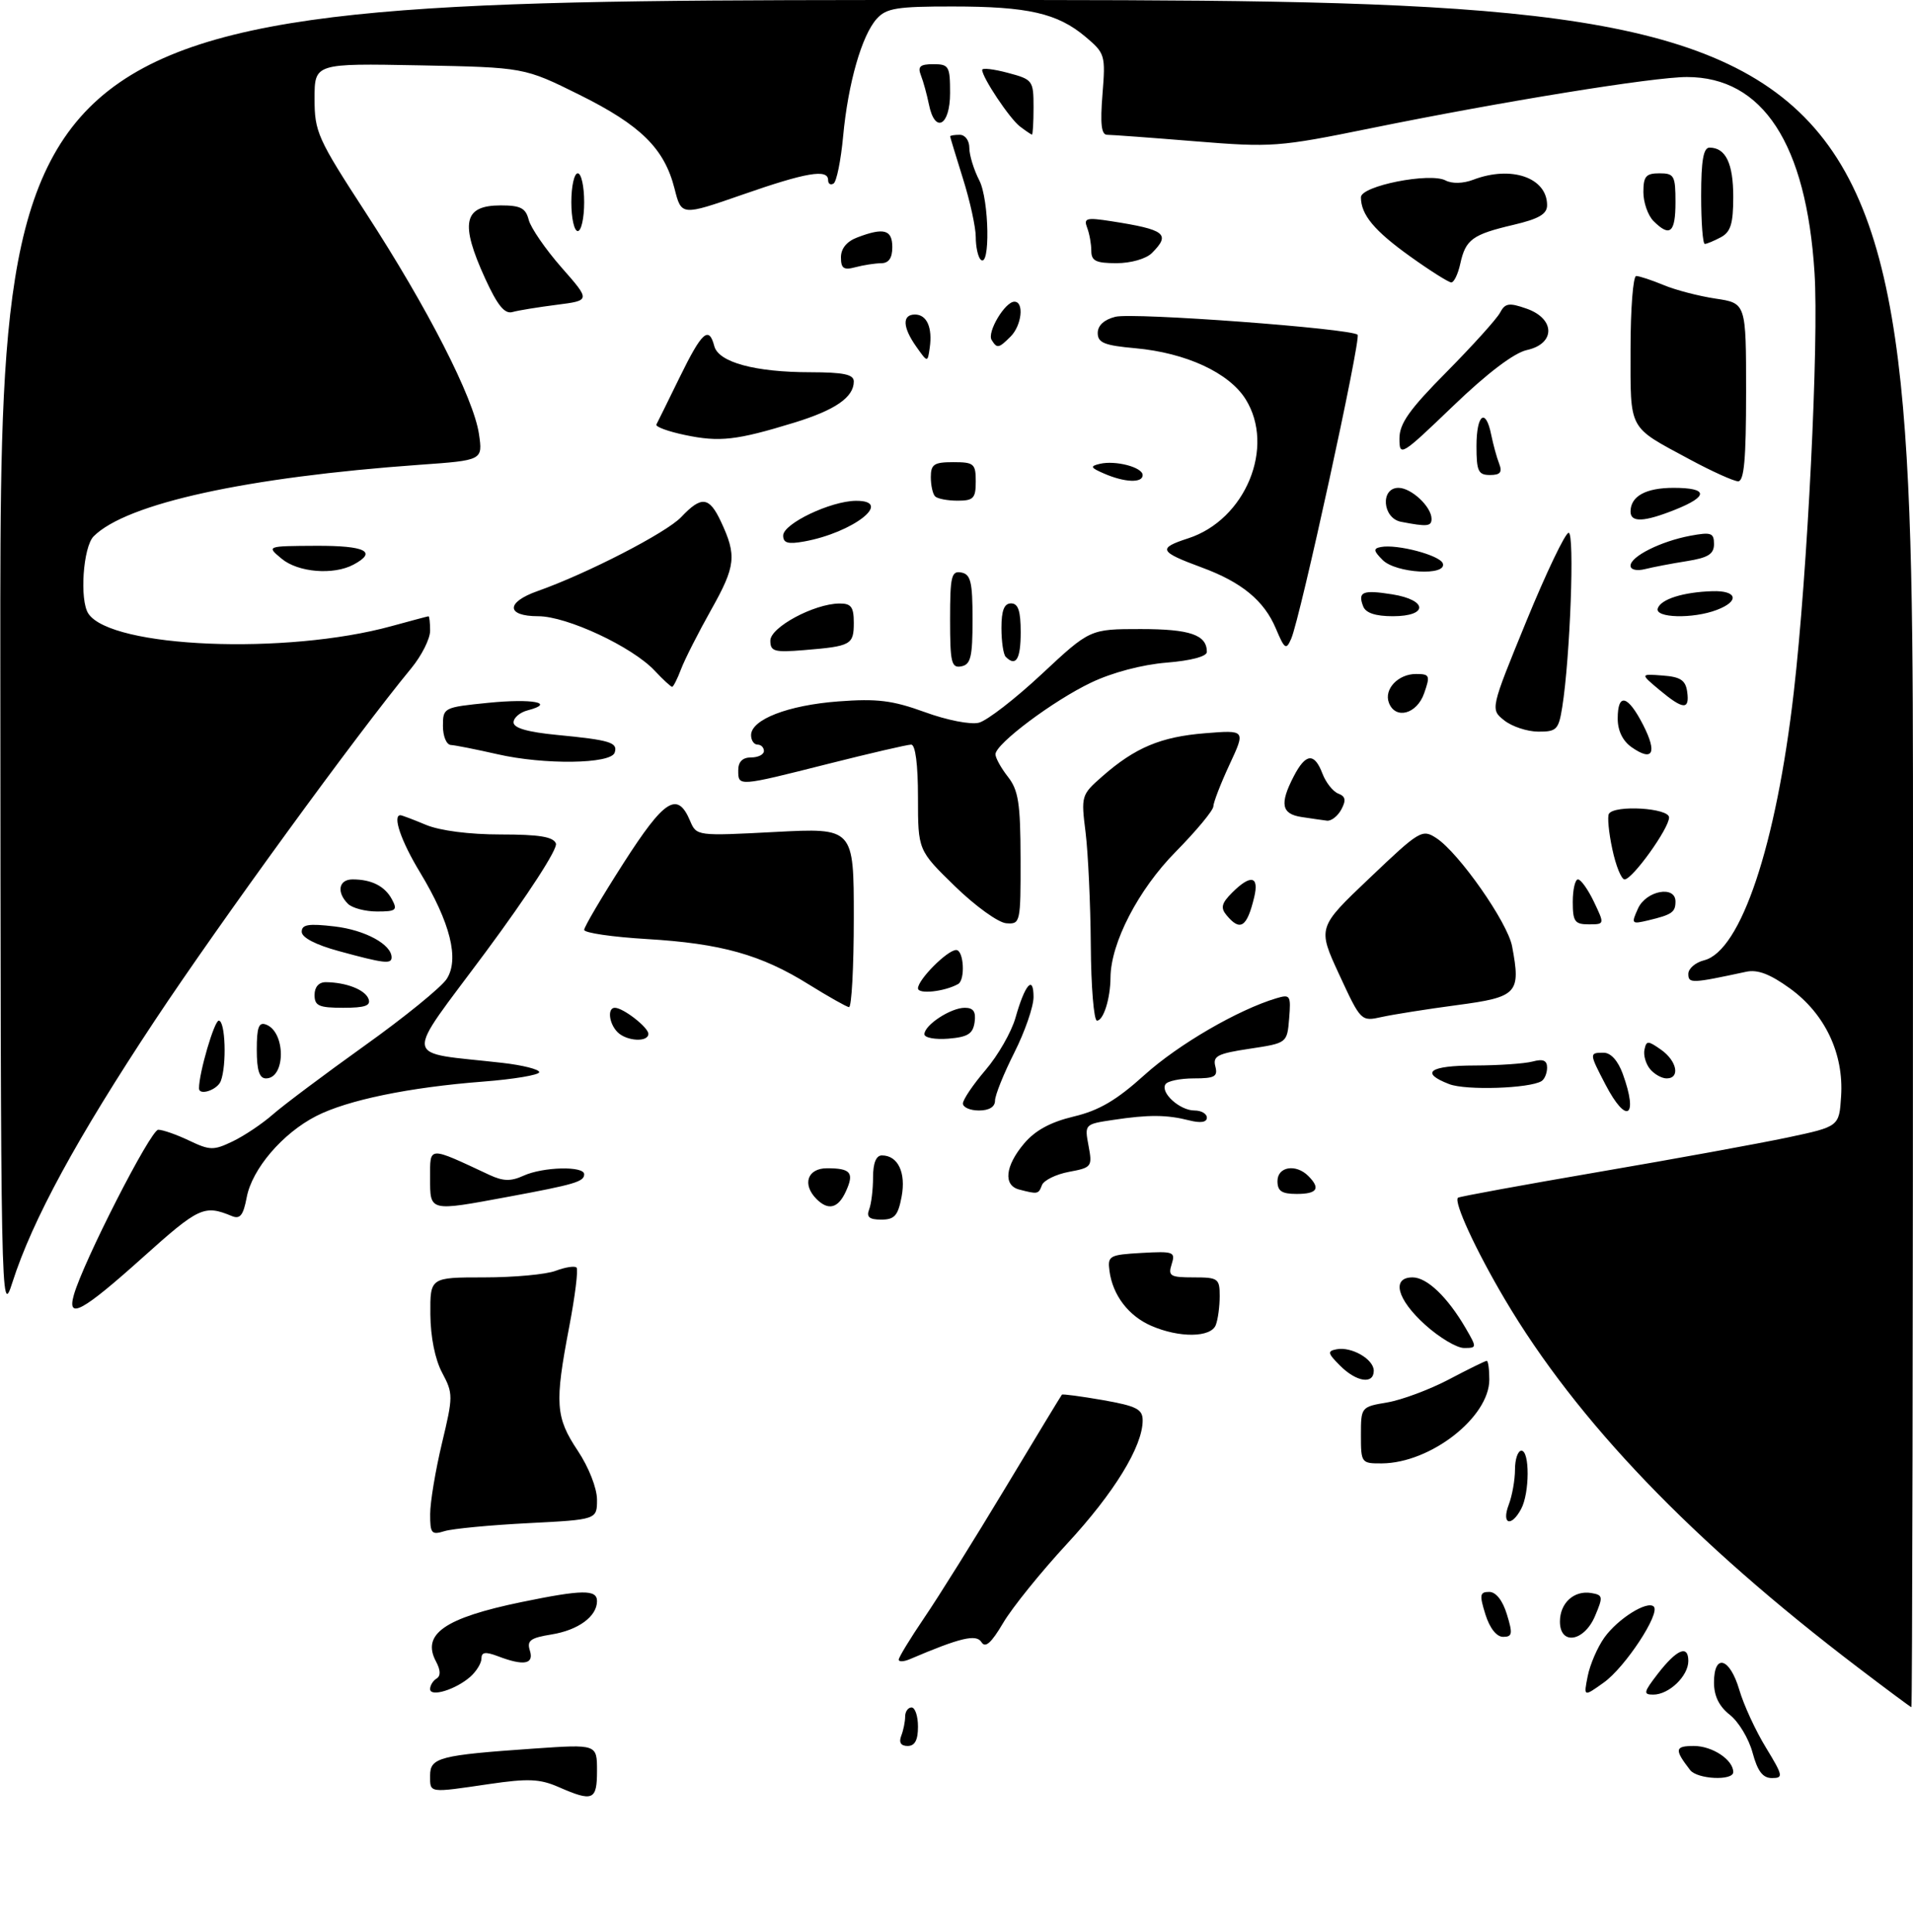 <?xml version="1.0" encoding="UTF-8" standalone="no"?>
<!DOCTYPE svg PUBLIC "-//W3C//DTD SVG 1.1//EN" "http://www.w3.org/Graphics/SVG/1.1/DTD/svg11.dtd" >
<svg xmlns="http://www.w3.org/2000/svg" xmlns:xlink="http://www.w3.org/1999/xlink" version="1.1" viewBox="0 0 298 301">
 <g >
 <path fill="currentColor"
d=" M 87.00 278.39 C 84.09 277.12 82.27 277.04 76.21 277.93 C 66.69 279.33 67.00 279.37 67.00 276.61 C 67.00 273.80 68.42 273.43 83.25 272.40 C 93.00 271.73 93.00 271.73 93.00 275.86 C 93.00 280.48 92.37 280.74 87.00 278.39 Z  M 263.28 275.75 C 260.80 272.54 260.88 272.00 263.87 272.00 C 266.75 272.00 270.00 274.16 270.00 276.07 C 270.00 277.46 264.39 277.19 263.28 275.75 Z  M 273.01 273.05 C 272.43 270.88 270.84 268.23 269.48 267.16 C 267.79 265.83 267.00 264.22 267.00 262.11 C 267.00 257.52 269.46 258.23 270.94 263.25 C 271.62 265.59 273.49 269.64 275.09 272.25 C 277.76 276.64 277.83 277.00 276.03 277.00 C 274.60 277.00 273.79 275.94 273.01 273.05 Z  M 140.39 270.42 C 140.73 269.55 141.00 268.20 141.00 267.42 C 141.00 266.64 141.45 266.00 142.00 266.00 C 142.55 266.00 143.00 267.35 143.00 269.00 C 143.00 271.09 142.51 272.00 141.39 272.00 C 140.34 272.00 139.99 271.46 140.39 270.42 Z  M 289.50 259.83 C 263.61 240.13 245.65 221.42 234.42 202.42 C 229.89 194.76 226.41 187.21 227.12 186.59 C 227.33 186.41 237.18 184.61 249.00 182.58 C 260.82 180.56 274.10 178.13 278.50 177.20 C 286.50 175.50 286.50 175.50 286.80 170.77 C 287.23 164.14 284.29 157.94 278.84 153.99 C 275.73 151.74 273.79 151.00 272.00 151.39 C 263.49 153.22 263.00 153.24 263.00 151.72 C 263.00 150.89 264.11 149.94 265.46 149.60 C 271.18 148.16 276.69 131.70 279.43 107.81 C 281.57 89.22 283.35 53.26 282.66 42.49 C 281.38 22.39 274.60 12.00 262.78 12.00 C 257.54 12.00 234.08 15.80 213.54 19.98 C 199.14 22.91 198.13 22.98 186.15 22.01 C 179.31 21.45 173.15 21.00 172.47 21.00 C 171.56 21.00 171.37 19.32 171.74 14.69 C 172.23 8.58 172.14 8.30 169.09 5.73 C 164.73 2.06 160.14 1.01 148.40 1.01 C 139.74 1.00 138.07 1.27 136.59 2.91 C 134.25 5.49 132.11 12.96 131.34 21.23 C 130.99 24.99 130.32 28.30 129.85 28.59 C 129.38 28.88 129.00 28.64 129.00 28.06 C 129.00 26.28 125.61 26.85 115.67 30.32 C 106.15 33.63 106.15 33.63 105.08 29.40 C 103.50 23.14 99.82 19.51 90.25 14.76 C 81.66 10.50 81.66 10.50 65.33 10.18 C 49.00 9.87 49.00 9.87 49.00 15.37 C 49.00 20.56 49.46 21.58 57.01 33.19 C 66.60 47.95 73.78 61.99 74.61 67.61 C 75.21 71.71 75.21 71.71 65.35 72.41 C 38.39 74.34 19.71 78.43 14.59 83.55 C 12.94 85.20 12.37 93.51 13.77 95.60 C 17.33 100.94 44.59 102.06 61.00 97.54 C 64.03 96.71 66.61 96.02 66.75 96.01 C 66.89 96.01 67.00 97.02 67.00 98.27 C 67.00 99.52 65.68 102.14 64.07 104.10 C 55.53 114.46 34.28 143.66 24.10 159.01 C 11.98 177.31 5.04 190.07 1.94 199.76 C 0.14 205.41 0.11 203.87 0.05 102.75 C 0.00 0.00 0.00 0.00 149.00 0.00 C 298.00 0.00 298.00 0.00 298.00 133.00 C 298.00 206.15 297.89 265.98 297.75 265.96 C 297.61 265.94 293.90 263.18 289.50 259.83 Z  M 67.00 263.13 C 67.00 262.57 67.45 261.84 68.00 261.50 C 68.67 261.09 68.64 260.20 67.93 258.86 C 65.63 254.58 69.24 252.06 81.24 249.58 C 90.71 247.63 93.00 247.60 93.00 249.43 C 93.00 251.82 90.07 253.96 85.90 254.63 C 82.62 255.16 82.05 255.58 82.54 257.13 C 83.22 259.27 81.60 259.56 77.57 258.02 C 75.61 257.28 75.00 257.37 75.00 258.37 C 75.00 259.10 74.21 260.38 73.25 261.23 C 70.97 263.23 67.00 264.44 67.00 263.13 Z  M 247.33 261.10 C 247.69 259.30 248.85 256.62 249.91 255.13 C 252.00 252.19 256.62 249.29 257.62 250.29 C 258.68 251.35 253.16 259.75 249.83 262.12 C 246.68 264.37 246.68 264.37 247.33 261.10 Z  M 258.21 260.80 C 261.19 256.94 263.00 256.16 263.00 258.76 C 263.00 261.11 259.99 264.00 257.54 264.00 C 255.95 264.00 256.03 263.63 258.21 260.80 Z  M 140.00 258.55 C 140.00 258.19 141.79 255.25 143.98 252.02 C 146.18 248.80 151.85 239.71 156.59 231.83 C 161.33 223.95 165.30 217.40 165.42 217.27 C 165.54 217.14 168.41 217.53 171.82 218.12 C 177.06 219.05 178.00 219.53 178.00 221.29 C 178.00 225.33 173.54 232.59 166.22 240.50 C 162.15 244.90 157.67 250.45 156.27 252.83 C 154.42 255.96 153.49 256.79 152.89 255.83 C 152.09 254.53 149.60 255.12 141.75 258.47 C 140.79 258.88 140.00 258.92 140.00 258.55 Z  M 231.39 251.50 C 230.44 248.45 230.52 248.00 231.98 248.00 C 233.03 248.00 234.07 249.31 234.74 251.50 C 235.67 254.53 235.59 255.00 234.15 255.00 C 233.13 255.00 232.07 253.66 231.39 251.50 Z  M 243.00 252.62 C 243.00 249.73 245.19 247.73 247.87 248.17 C 249.71 248.48 249.75 248.73 248.47 251.75 C 246.77 255.77 243.00 256.37 243.00 252.62 Z  M 67.01 235.87 C 67.01 234.01 67.84 229.06 68.84 224.86 C 70.60 217.52 70.60 217.10 68.88 213.86 C 67.77 211.79 67.07 208.29 67.04 204.75 C 67.00 199.00 67.00 199.00 75.43 199.00 C 80.07 199.00 85.09 198.54 86.57 197.97 C 88.06 197.41 89.52 197.18 89.81 197.47 C 90.10 197.77 89.58 201.94 88.66 206.75 C 86.39 218.64 86.53 220.79 90.00 226.00 C 91.72 228.58 92.99 231.83 93.00 233.62 C 93.00 236.74 93.00 236.74 82.25 237.29 C 76.34 237.59 70.49 238.15 69.25 238.53 C 67.22 239.16 67.00 238.90 67.01 235.87 Z  M 235.02 234.43 C 235.56 233.02 236.00 230.55 236.00 228.93 C 236.00 227.32 236.45 226.00 237.00 226.00 C 238.31 226.00 238.29 232.59 236.96 235.07 C 235.41 237.97 233.87 237.47 235.02 234.43 Z  M 212.00 223.59 C 212.00 219.20 212.02 219.17 216.10 218.48 C 218.35 218.10 222.67 216.49 225.70 214.90 C 228.73 213.30 231.38 212.00 231.60 212.00 C 231.82 212.00 232.00 213.32 232.00 214.92 C 232.00 220.79 222.84 227.93 215.25 227.98 C 212.07 228.00 212.00 227.90 212.00 223.59 Z  M 208.76 212.76 C 206.81 210.81 206.74 210.48 208.21 210.20 C 210.53 209.75 214.00 211.75 214.00 213.54 C 214.00 215.71 211.31 215.31 208.76 212.76 Z  M 222.00 206.38 C 217.61 202.42 216.71 199.00 220.05 199.00 C 222.29 199.00 225.49 202.06 228.31 206.90 C 230.08 209.95 230.08 210.00 228.06 210.00 C 226.93 210.00 224.20 208.37 222.00 206.38 Z  M 179.33 206.54 C 175.79 205.00 173.33 201.77 172.83 198.00 C 172.52 195.64 172.79 195.48 177.83 195.19 C 182.82 194.91 183.13 195.02 182.52 196.94 C 181.93 198.79 182.28 199.00 185.93 199.00 C 189.76 199.00 190.00 199.17 190.00 201.92 C 190.00 203.52 189.73 205.55 189.39 206.42 C 188.64 208.39 183.70 208.45 179.33 206.54 Z  M 11.50 201.75 C 12.96 196.58 23.47 176.00 24.65 176.00 C 25.36 176.00 27.52 176.76 29.47 177.69 C 32.70 179.23 33.28 179.24 36.25 177.81 C 38.04 176.95 40.85 175.07 42.50 173.62 C 44.15 172.17 50.57 167.36 56.76 162.93 C 62.96 158.51 68.72 153.82 69.57 152.53 C 71.59 149.45 70.16 143.73 65.41 135.87 C 62.47 131.02 61.10 127.00 62.38 127.00 C 62.59 127.00 64.37 127.67 66.35 128.50 C 68.53 129.41 73.09 130.00 78.00 130.00 C 84.01 130.00 86.20 130.36 86.60 131.41 C 86.91 132.22 82.28 139.37 75.66 148.31 C 62.75 165.72 62.46 163.78 78.25 165.58 C 81.41 165.94 84.00 166.59 84.00 167.03 C 84.00 167.46 80.06 168.13 75.25 168.50 C 63.73 169.39 54.15 171.37 49.27 173.86 C 44.02 176.54 39.26 182.11 38.43 186.54 C 37.90 189.33 37.40 189.97 36.13 189.45 C 31.80 187.66 31.00 188.03 22.22 195.91 C 12.85 204.32 10.40 205.66 11.50 201.75 Z  M 135.39 188.42 C 135.73 187.55 136.00 185.30 136.00 183.42 C 136.00 181.18 136.48 180.00 137.38 180.00 C 139.88 180.00 141.15 182.67 140.45 186.42 C 139.89 189.39 139.35 190.00 137.28 190.00 C 135.42 190.00 134.94 189.60 135.39 188.42 Z  M 67.00 183.49 C 67.00 178.51 66.60 178.53 76.25 183.04 C 78.38 184.03 79.58 184.06 81.55 183.16 C 84.60 181.77 91.00 181.62 91.00 182.93 C 91.00 184.09 89.59 184.51 79.14 186.45 C 66.79 188.74 67.00 188.79 67.00 183.49 Z  M 127.20 186.80 C 124.92 184.52 125.77 182.00 128.83 182.00 C 132.53 182.00 133.10 182.69 131.77 185.60 C 130.57 188.24 129.04 188.64 127.20 186.80 Z  M 158.75 185.31 C 156.26 184.66 156.58 181.65 159.51 178.17 C 161.24 176.11 163.62 174.81 167.26 173.94 C 171.21 173.00 173.92 171.41 178.29 167.46 C 183.54 162.72 192.84 157.31 198.82 155.52 C 200.99 154.87 201.11 155.06 200.82 158.66 C 200.50 162.50 200.50 162.50 194.67 163.38 C 189.66 164.13 188.90 164.52 189.32 166.13 C 189.74 167.72 189.23 168.00 185.97 168.00 C 183.85 168.00 181.86 168.41 181.55 168.92 C 180.73 170.24 183.79 173.00 186.07 173.00 C 187.13 173.00 188.00 173.50 188.00 174.12 C 188.00 174.84 187.02 174.99 185.25 174.54 C 181.75 173.65 178.93 173.63 173.38 174.47 C 168.96 175.13 168.94 175.15 169.57 178.50 C 170.18 181.75 170.07 181.90 166.52 182.56 C 164.50 182.94 162.60 183.87 162.31 184.63 C 161.77 186.05 161.66 186.07 158.75 185.31 Z  M 199.00 184.00 C 199.00 181.74 201.87 181.27 203.80 183.20 C 205.75 185.15 205.20 186.00 202.00 186.00 C 199.67 186.00 199.00 185.56 199.00 184.00 Z  M 150.00 171.91 C 150.00 171.31 151.58 168.97 153.52 166.70 C 155.46 164.44 157.56 160.77 158.19 158.55 C 159.66 153.34 161.00 151.82 161.00 155.33 C 161.00 156.83 159.65 160.73 158.00 164.00 C 156.35 167.27 155.00 170.63 155.00 171.47 C 155.00 172.44 154.08 173.00 152.50 173.00 C 151.12 173.00 150.00 172.51 150.00 171.91 Z  M 250.10 168.97 C 247.55 164.08 247.55 164.00 249.80 164.00 C 250.93 164.00 252.04 165.24 252.80 167.32 C 255.25 174.10 253.37 175.25 250.10 168.97 Z  M 31.00 169.55 C 31.00 167.13 33.38 159.00 34.08 159.00 C 35.11 159.00 35.34 165.96 34.39 168.42 C 33.86 169.80 31.00 170.75 31.00 169.55 Z  M 225.75 168.89 C 221.13 167.11 222.66 166.00 229.75 165.99 C 233.46 165.98 237.51 165.70 238.75 165.37 C 240.38 164.93 241.00 165.20 241.00 166.32 C 241.00 167.18 240.61 168.12 240.14 168.42 C 238.27 169.57 228.35 169.90 225.75 168.89 Z  M 40.00 163.53 C 40.00 160.02 40.31 159.18 41.46 159.62 C 44.53 160.80 44.51 168.00 41.43 168.00 C 40.40 168.00 40.00 166.74 40.00 163.53 Z  M 257.04 166.55 C 256.38 165.75 255.98 164.39 256.17 163.52 C 256.47 162.09 256.70 162.09 258.75 163.53 C 261.24 165.28 261.77 168.00 259.62 168.00 C 258.86 168.00 257.70 167.35 257.04 166.55 Z  M 96.20 160.80 C 94.86 159.46 94.58 157.00 95.78 157.00 C 97.07 157.00 101.00 160.05 101.00 161.06 C 101.00 162.40 97.62 162.22 96.20 160.80 Z  M 144.00 161.12 C 144.00 159.69 148.10 157.00 150.29 157.00 C 151.64 157.00 152.05 157.61 151.82 159.25 C 151.56 161.06 150.76 161.56 147.75 161.81 C 145.69 161.98 144.00 161.67 144.00 161.12 Z  M 169.92 147.25 C 169.87 140.79 169.50 132.88 169.11 129.69 C 168.39 123.98 168.44 123.82 171.70 120.96 C 176.81 116.47 180.83 114.78 187.72 114.23 C 194.04 113.72 194.04 113.72 191.53 119.11 C 190.15 122.08 189.02 125.01 189.01 125.63 C 189.00 126.25 186.36 129.43 183.14 132.70 C 177.34 138.57 173.02 146.90 172.99 152.29 C 172.97 155.57 171.89 159.00 170.88 159.00 C 170.40 159.00 169.96 153.71 169.92 147.25 Z  M 208.62 151.83 C 205.23 144.50 205.23 144.50 213.35 136.79 C 221.17 129.34 221.54 129.12 223.77 130.58 C 227.28 132.89 234.86 143.71 235.55 147.43 C 236.93 154.76 236.39 155.33 227.00 156.58 C 222.32 157.20 217.04 158.04 215.26 158.43 C 212.02 159.15 212.00 159.13 208.62 151.83 Z  M 49.00 155.00 C 49.00 153.76 49.66 153.01 50.75 153.01 C 53.93 153.04 56.85 154.18 57.40 155.60 C 57.81 156.67 56.89 157.00 53.47 157.00 C 49.67 157.00 49.00 156.70 49.00 155.00 Z  M 126.00 153.37 C 118.56 148.72 112.32 146.98 100.75 146.29 C 95.39 145.97 91.00 145.33 91.00 144.86 C 91.00 144.40 93.76 139.72 97.13 134.46 C 103.52 124.49 105.53 123.22 107.50 127.88 C 108.50 130.24 108.54 130.25 120.75 129.61 C 133.00 128.97 133.00 128.97 133.00 142.98 C 133.00 150.69 132.66 156.95 132.25 156.90 C 131.84 156.84 129.03 155.25 126.00 153.37 Z  M 143.00 153.97 C 143.00 152.60 147.59 148.00 148.95 148.00 C 150.14 148.00 150.40 152.66 149.25 153.30 C 147.13 154.49 143.00 154.93 143.00 153.97 Z  M 52.75 148.16 C 49.15 147.18 47.00 146.05 47.00 145.16 C 47.00 144.02 48.06 143.85 52.14 144.33 C 56.88 144.89 61.00 147.13 61.00 149.15 C 61.00 150.23 59.80 150.09 52.75 148.16 Z  M 148.75 138.06 C 143.00 132.46 143.00 132.46 143.00 124.23 C 143.00 119.11 142.60 116.00 141.94 116.00 C 141.36 116.00 135.54 117.35 129.00 119.00 C 114.91 122.56 115.00 122.55 115.00 120.00 C 115.00 118.67 115.67 118.00 117.00 118.00 C 118.10 118.00 119.00 117.55 119.00 117.00 C 119.00 116.45 118.55 116.00 118.00 116.00 C 117.45 116.00 117.00 115.34 117.00 114.53 C 117.00 112.09 122.77 109.86 130.59 109.27 C 136.65 108.81 139.03 109.11 144.07 110.94 C 147.48 112.19 151.19 112.92 152.48 112.59 C 153.74 112.28 158.16 108.86 162.28 105.01 C 169.79 98.00 169.79 98.00 177.69 98.00 C 185.39 98.00 188.00 98.90 188.00 101.56 C 188.00 102.27 185.54 102.92 181.72 103.23 C 177.92 103.54 173.28 104.76 169.97 106.34 C 164.09 109.14 155.11 115.86 155.07 117.50 C 155.06 118.05 155.92 119.62 157.00 121.00 C 158.65 123.11 158.96 125.12 158.98 133.75 C 159.00 143.77 158.95 144.00 156.75 143.83 C 155.51 143.74 151.91 141.14 148.75 138.06 Z  M 191.06 142.57 C 190.11 141.43 190.29 140.71 191.93 139.07 C 194.82 136.18 196.17 136.45 195.38 139.75 C 194.25 144.47 193.20 145.16 191.06 142.57 Z  M 245.00 140.50 C 245.00 138.57 245.37 137.00 245.81 137.00 C 246.26 137.00 247.38 138.57 248.30 140.50 C 249.97 144.00 249.97 144.00 247.48 144.00 C 245.31 144.00 245.00 143.56 245.00 140.50 Z  M 255.17 141.52 C 256.44 138.74 261.00 137.90 261.00 140.44 C 261.00 142.12 260.46 142.49 256.76 143.38 C 254.14 144.00 254.08 143.93 255.17 141.52 Z  M 54.20 140.80 C 52.39 138.99 52.76 137.00 54.92 137.00 C 57.88 137.00 59.96 138.05 61.06 140.12 C 61.96 141.79 61.69 142.00 58.74 142.00 C 56.90 142.00 54.86 141.46 54.20 140.80 Z  M 251.16 132.28 C 250.60 129.69 250.37 127.21 250.63 126.78 C 251.51 125.36 260.00 125.87 260.00 127.35 C 260.00 129.06 254.30 137.00 253.07 137.00 C 252.57 137.00 251.71 134.88 251.16 132.28 Z  M 202.75 127.28 C 199.62 126.81 199.31 125.23 201.53 120.95 C 203.40 117.33 204.75 117.21 206.01 120.53 C 206.54 121.91 207.64 123.31 208.47 123.63 C 209.60 124.06 209.72 124.66 208.95 126.10 C 208.39 127.14 207.38 127.93 206.71 127.85 C 206.05 127.77 204.26 127.51 202.75 127.28 Z  M 77.50 117.50 C 74.20 116.75 70.94 116.10 70.25 116.06 C 69.55 116.03 69.00 114.72 69.00 113.10 C 69.00 110.24 69.10 110.19 76.06 109.49 C 82.94 108.80 86.63 109.50 82.21 110.66 C 80.99 110.97 80.00 111.82 80.00 112.54 C 80.00 113.42 82.20 114.05 86.75 114.49 C 95.06 115.29 96.28 115.67 95.75 117.25 C 95.17 119.03 84.79 119.17 77.50 117.50 Z  M 254.16 116.40 C 252.78 115.43 252.00 113.83 252.00 111.94 C 252.00 107.87 253.58 108.27 255.97 112.95 C 258.20 117.32 257.47 118.72 254.16 116.40 Z  M 234.33 112.23 C 232.15 110.50 232.15 110.50 237.78 96.75 C 240.88 89.19 243.84 83.00 244.36 83.00 C 245.31 83.00 244.59 102.45 243.36 110.16 C 242.80 113.67 242.48 114.00 239.62 113.98 C 237.90 113.97 235.52 113.18 234.33 112.23 Z  M 216.36 109.49 C 215.55 107.38 217.79 105.00 220.57 105.00 C 222.72 105.00 222.82 105.23 221.85 108.00 C 220.72 111.25 217.38 112.15 216.36 109.49 Z  M 258.50 107.48 C 255.50 104.97 255.50 104.97 259.00 105.24 C 261.77 105.44 262.57 105.97 262.82 107.75 C 263.23 110.65 262.21 110.58 258.50 107.48 Z  M 101.98 104.48 C 98.48 100.75 88.31 96.00 83.84 96.00 C 78.82 96.00 78.77 93.83 83.75 92.08 C 91.45 89.36 103.79 83.00 106.11 80.56 C 109.27 77.22 110.47 77.35 112.30 81.25 C 114.79 86.56 114.61 88.18 110.78 95.00 C 108.77 98.58 106.66 102.74 106.09 104.25 C 105.52 105.76 104.89 107.00 104.70 107.00 C 104.51 107.00 103.28 105.87 101.98 104.48 Z  M 148.00 96.50 C 148.00 89.76 148.21 88.89 149.75 89.19 C 151.22 89.47 151.50 90.65 151.50 96.50 C 151.50 102.35 151.22 103.53 149.75 103.81 C 148.21 104.11 148.00 103.24 148.00 96.50 Z  M 156.67 102.33 C 156.30 101.97 156.00 99.94 156.00 97.83 C 156.00 95.09 156.43 94.00 157.50 94.00 C 158.61 94.00 159.00 95.17 159.00 98.50 C 159.00 102.70 158.26 103.92 156.67 102.33 Z  M 120.00 99.80 C 120.00 97.72 126.80 94.06 130.75 94.02 C 132.59 94.00 133.00 94.55 133.00 97.03 C 133.00 100.45 132.58 100.68 125.25 101.28 C 120.61 101.66 120.00 101.49 120.00 99.80 Z  M 198.75 97.92 C 196.92 93.57 193.42 90.69 187.19 88.40 C 180.55 85.95 180.30 85.42 185.08 83.87 C 194.02 80.98 198.70 69.63 194.03 62.18 C 191.44 58.06 184.76 54.97 176.86 54.25 C 172.03 53.82 171.00 53.40 171.00 51.88 C 171.00 50.70 172.00 49.79 173.75 49.35 C 176.51 48.65 210.51 51.18 211.48 52.15 C 212.06 52.72 202.54 96.32 201.14 99.50 C 200.35 101.31 200.12 101.16 198.75 97.92 Z  M 212.35 94.46 C 211.47 92.19 212.27 91.86 216.87 92.59 C 222.43 93.48 222.50 96.00 216.97 96.00 C 214.26 96.00 212.74 95.49 212.35 94.46 Z  M 258.24 94.78 C 258.72 93.34 262.21 92.24 266.75 92.10 C 270.63 91.98 271.03 93.66 267.43 95.02 C 263.71 96.44 257.74 96.28 258.24 94.78 Z  M 43.86 87.03 C 41.50 85.07 41.50 85.07 49.25 85.03 C 56.94 85.00 58.83 85.95 55.07 87.96 C 51.95 89.63 46.43 89.18 43.86 87.03 Z  M 215.39 87.25 C 213.95 85.81 213.90 85.45 215.10 85.22 C 217.63 84.73 224.34 86.51 224.76 87.78 C 225.42 89.76 217.46 89.31 215.39 87.25 Z  M 254.00 88.13 C 254.00 86.69 258.69 84.34 263.28 83.47 C 266.56 82.86 267.00 83.01 267.00 84.76 C 267.00 86.32 266.09 86.89 262.75 87.42 C 260.41 87.79 257.49 88.35 256.25 88.66 C 254.96 88.98 254.00 88.76 254.00 88.13 Z  M 122.00 83.43 C 122.00 81.58 129.40 78.05 133.33 78.02 C 139.29 77.98 132.91 82.98 125.25 84.36 C 122.75 84.81 122.00 84.60 122.00 83.43 Z  M 218.25 81.29 C 215.35 80.74 214.99 76.00 217.85 76.00 C 219.85 76.00 223.00 78.95 223.00 80.83 C 223.00 82.01 222.32 82.08 218.25 81.29 Z  M 254.00 79.70 C 254.00 77.31 256.36 76.00 260.70 76.00 C 266.09 76.00 266.20 77.30 260.98 79.39 C 256.11 81.34 254.00 81.43 254.00 79.70 Z  M 145.67 77.33 C 145.30 76.97 145.00 75.62 145.00 74.33 C 145.00 72.33 145.50 72.00 148.50 72.00 C 151.72 72.00 152.00 72.24 152.00 75.00 C 152.00 77.63 151.65 78.00 149.17 78.00 C 147.61 78.00 146.03 77.70 145.67 77.33 Z  M 172.00 73.78 C 169.85 72.85 169.76 72.63 171.33 72.26 C 173.77 71.68 178.00 72.79 178.00 74.02 C 178.00 75.28 175.19 75.17 172.00 73.78 Z  M 263.20 71.56 C 253.52 66.34 254.00 67.24 254.00 54.38 C 254.00 48.12 254.40 43.00 254.88 43.00 C 255.36 43.00 257.27 43.63 259.13 44.40 C 260.98 45.18 264.64 46.13 267.25 46.52 C 272.00 47.23 272.00 47.23 272.00 61.11 C 272.00 71.57 271.69 74.99 270.75 74.98 C 270.06 74.96 266.67 73.43 263.20 71.56 Z  M 230.00 69.50 C 230.00 64.53 231.44 63.44 232.30 67.75 C 232.61 69.26 233.16 71.29 233.54 72.25 C 234.05 73.58 233.70 74.00 232.11 74.00 C 230.28 74.00 230.00 73.41 230.00 69.50 Z  M 218.00 68.32 C 218.00 65.98 219.54 63.80 225.36 57.93 C 229.40 53.84 233.14 49.70 233.66 48.73 C 234.46 47.22 235.06 47.12 237.80 48.08 C 242.29 49.65 242.33 53.55 237.86 54.53 C 235.86 54.97 231.71 58.11 226.36 63.25 C 218.24 71.05 218.00 71.19 218.00 68.32 Z  M 106.71 67.77 C 104.07 67.22 102.06 66.48 102.25 66.13 C 102.44 65.79 104.07 62.46 105.89 58.75 C 109.34 51.70 110.43 50.71 111.27 53.92 C 111.93 56.44 117.62 57.99 126.25 57.99 C 131.43 58.00 133.00 58.33 133.00 59.43 C 133.00 61.89 130.12 63.88 123.70 65.85 C 114.74 68.60 112.08 68.90 106.71 67.77 Z  M 142.75 54.03 C 140.59 50.98 140.51 49.00 142.53 49.00 C 144.38 49.00 145.28 51.03 144.83 54.18 C 144.50 56.50 144.50 56.50 142.75 54.03 Z  M 154.47 52.96 C 153.73 51.75 156.56 47.00 158.02 47.00 C 159.57 47.00 159.16 50.70 157.43 52.43 C 155.57 54.28 155.32 54.33 154.47 52.96 Z  M 75.59 43.42 C 71.62 34.74 72.20 32.00 78.00 32.00 C 81.09 32.00 81.89 32.41 82.36 34.25 C 82.68 35.49 84.97 38.82 87.46 41.66 C 91.99 46.81 91.99 46.81 86.75 47.48 C 83.86 47.85 80.75 48.35 79.84 48.61 C 78.61 48.96 77.51 47.60 75.59 43.42 Z  M 219.67 39.95 C 214.08 35.95 212.00 33.45 212.00 30.73 C 212.00 28.96 222.74 26.83 225.18 28.11 C 226.19 28.64 227.93 28.60 229.50 28.00 C 235.43 25.74 241.00 27.67 241.00 31.97 C 241.00 33.35 239.72 34.10 235.75 35.03 C 229.37 36.53 228.31 37.30 227.48 41.07 C 227.13 42.68 226.50 44.00 226.08 44.00 C 225.67 44.00 222.78 42.18 219.67 39.95 Z  M 131.00 40.09 C 131.00 38.71 131.91 37.60 133.57 36.98 C 137.69 35.41 139.00 35.78 139.00 38.50 C 139.00 40.21 138.45 41.00 137.25 41.01 C 136.29 41.02 134.49 41.30 133.25 41.63 C 131.43 42.12 131.00 41.82 131.00 40.09 Z  M 152.75 40.43 C 152.34 40.01 152.00 38.43 152.00 36.92 C 152.00 35.41 151.11 31.33 150.01 27.84 C 148.92 24.35 148.02 21.39 148.01 21.25 C 148.01 21.11 148.68 21.00 149.50 21.00 C 150.35 21.00 151.00 21.89 151.00 23.05 C 151.00 24.18 151.70 26.45 152.55 28.10 C 154.10 31.10 154.28 41.97 152.75 40.43 Z  M 170.00 39.08 C 170.00 38.03 169.71 36.40 169.35 35.47 C 168.78 33.98 169.22 33.86 173.10 34.46 C 181.55 35.78 182.41 36.45 179.43 39.43 C 178.53 40.32 176.17 41.00 173.93 41.00 C 170.72 41.00 170.00 40.65 170.00 39.08 Z  M 265.00 30.50 C 265.00 25.01 265.35 23.00 266.30 23.00 C 268.82 23.00 270.00 25.45 270.00 30.66 C 270.00 34.85 269.60 36.14 268.07 36.96 C 267.00 37.53 265.88 38.00 265.57 38.00 C 265.25 38.00 265.00 34.62 265.00 30.50 Z  M 89.00 31.50 C 89.00 29.02 89.45 27.00 90.00 27.00 C 90.55 27.00 91.00 29.02 91.00 31.50 C 91.00 33.98 90.55 36.00 90.00 36.00 C 89.45 36.00 89.00 33.98 89.00 31.50 Z  M 257.57 34.43 C 256.71 33.56 256.00 31.54 256.00 29.93 C 256.00 27.47 256.40 27.00 258.50 27.00 C 260.80 27.00 261.00 27.37 261.00 31.50 C 261.00 36.26 260.14 37.00 257.57 34.43 Z  M 158.88 19.70 C 157.28 18.48 153.01 12.08 153.00 10.89 C 153.00 10.55 154.80 10.76 157.00 11.35 C 160.88 12.38 161.00 12.54 161.00 16.71 C 161.00 19.07 160.89 20.99 160.75 20.97 C 160.61 20.95 159.77 20.38 158.88 19.70 Z  M 144.70 16.25 C 144.39 14.74 143.84 12.71 143.46 11.75 C 142.92 10.36 143.32 10.00 145.39 10.00 C 147.82 10.00 148.00 10.32 148.00 14.50 C 148.00 19.63 145.63 20.89 144.70 16.25 Z "/>
</g>
</svg>